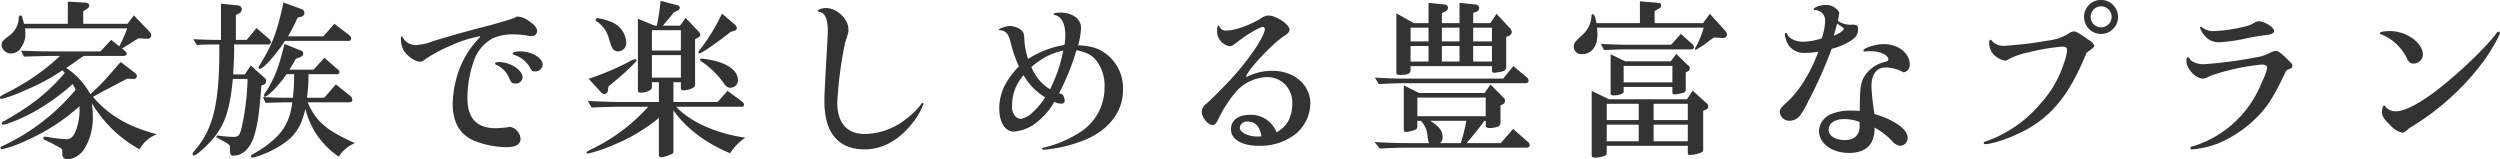 <svg xmlns="http://www.w3.org/2000/svg" width="575.254" height="36.65" viewBox="0 0 575.254 36.65">
  <defs>
    <style>
      .cls-1 {
        fill: #333;
        fill-rule: evenodd;
      }
    </style>
  </defs>
  <path id="家族で楽しめる豊富なプラン" class="cls-1" d="M456.677,3773.5l1.13,0.08H458a0.731,0.731,0,0,0,.9-0.62,0.922,0.922,0,0,0-.39-0.74l-3.31-2.53a7.776,7.776,0,0,0-.856.93l-2.453,2.8a50.589,50.589,0,0,1-3.7,3.66,16.965,16.965,0,0,0-5.529-6.03c1.635-1.13,2.025-1.4,3.972-2.77h9.034c0.623,0,.895-0.15.895-0.54a0.813,0.813,0,0,0-.35-0.55l-0.7-.62c0.35-.23.7-0.43,0.974-0.62,0.623-.35,1.207-0.74,1.791-1.13,0.117-.08.467-0.27,0.973-0.59l1.636,0.08h0.233a0.847,0.847,0,0,0,1.091-.74,1.4,1.4,0,0,0-.39-0.85l-3.621-3.78-1.441,1.94h-10.2v-2.84l0.895-.62a0.839,0.839,0,0,0,.468-0.66c0-.51-0.273-0.7-0.9-0.74l-4.011-.24v5.1H432.924c-0.078-.38-0.234-0.85-0.39-1.47a0.463,0.463,0,0,0-.428-0.47,0.544,0.544,0,0,0-.39.58,5.187,5.187,0,0,1-2.18,4.09c-1.6,1.21-1.753,1.44-1.753,2.22a2.149,2.149,0,0,0,2.3,1.87,2.6,2.6,0,0,0,2.22-1.44,5.108,5.108,0,0,0,.934-3.23,5.668,5.668,0,0,0-.078-1.09h23.52a34.234,34.234,0,0,1-1.83,4.12l-1.869-1.48-2.453,2.65H438.8c-1.753,0-3.194-.04-6.542-0.15l0.662,1.36c1.285-.04,2.414-0.08,2.842-0.08,1.519-.04,2.57-0.08,3.038-0.08h2.414a49.845,49.845,0,0,1-11.526,8.1c-2.3,1.21-2.3,1.21-2.3,1.44a0.336,0.336,0,0,0,.389.35,30.869,30.869,0,0,0,5.491-2.02,47.507,47.507,0,0,0,8.489-4.56,2.276,2.276,0,0,1,.545.63c-3.933,4.55-7.632,7.47-13.9,11.02a0.854,0.854,0,0,0-.584.54,0.314,0.314,0,0,0,.351.31c0.818,0,4.634-1.59,6.931-2.88a49.928,49.928,0,0,0,9.034-6.46,9.97,9.97,0,0,1,.662,1.32,48.306,48.306,0,0,1-16.549,12.81c-0.623.28-.74,0.39-0.74,0.59a0.354,0.354,0,0,0,.428.27,26.972,26.972,0,0,0,5.647-2.06,44.779,44.779,0,0,0,12.11-7.83,13.788,13.788,0,0,1-.662,5.14c-0.623,1.79-1.246,2.45-2.375,2.45a27.852,27.852,0,0,1-4.167-.5c-0.311-.04-0.623-0.08-0.779-0.08a0.3,0.3,0,0,0-.35.31,0.659,0.659,0,0,0,.506.51c0.506,0.23,1.051.5,1.674,0.81,0.779,0.43,1.285.7,1.441,0.78a2.241,2.241,0,0,1,.662.47,2.1,2.1,0,0,1,.117.9,1.19,1.19,0,0,0,1.285,1.44,5.235,5.235,0,0,0,3.777-2.42,13.763,13.763,0,0,0,1.947-7.55,19.453,19.453,0,0,0-.233-2.96,29.405,29.405,0,0,0,10.981,10.63,7.408,7.408,0,0,1,4.011-3.47c-6.7-1.79-11.02-4.32-14.72-8.6,1.207-.7,1.753-1.02,3.661-1.99Zm27.695,0.08a58.3,58.3,0,0,1-1.09,9.93c-0.662,3.15-.818,3.39-2.3,3.39a23.5,23.5,0,0,1-3.232-.28,0.877,0.877,0,0,0-.234-0.03,0.3,0.3,0,0,0-.311.23c0,0.19.156,0.31,0.857,0.66,2.18,1.17,2.3,1.25,2.258,2.03,0,1.51.117,1.71,0.818,1.71,2.258,0,4.128-1.95,4.945-5.18,0.74-2.88.974-4.67,1.48-10.98l0.389-.12a0.891,0.891,0,0,0,.7-0.89,0.988,0.988,0,0,0-.428-0.78l-3.115-2.77-1.363,2.03h-2.687c0.234-4.36.234-4.67,0.234-5.92,0-.12,0-0.55-0.039-0.97h7.788a0.607,0.607,0,0,0,.7-0.51,1.217,1.217,0,0,0-.545-0.86l-2.765-2.41-2.259,2.72h-2.492v-5.72l0.779-.39a1.063,1.063,0,0,0,.584-0.89,0.971,0.971,0,0,0-1.09-.94l-3.7-.39v8.33H477.09c-1.441,0-2.531-.03-5.218-0.15l0.818,1.32c1.908-.08,2.492-0.11,4.4-0.11h0.779v1.63c0,11.8-1.441,17.8-5.413,22.47-0.74.9-.74,0.9-0.74,1.13a0.339,0.339,0,0,0,.312.31c0.584,0,2.959-2.14,4.556-4.05,2.609-3.15,3.738-6.62,4.4-13.55h3.388Zm20.327,1.25-2.687,3.07H498.04a37.809,37.809,0,0,0,.351-5.41h6.464a0.53,0.53,0,0,0,.662-0.51,0.593,0.593,0,0,0-.234-0.46l-3.232-2.81-2.492,2.73h-5.53c0.662-1.13.779-1.29,1.441-2.49l1.168-.47a0.785,0.785,0,0,0,.545-0.74,0.73,0.73,0,0,0-.545-0.7l-3.777-1.52c-1.168,4.98-2.3,7.98-4.206,10.9a2.952,2.952,0,0,0-.545,1.01,0.228,0.228,0,0,0,.234.24c0.7,0,3.388-2.81,4.984-5.18h1.753v0.74a44.84,44.84,0,0,1-.273,4.67h-1.674c-0.507,0-1.363,0-2.376-.04l-2.842-.11,0.584,1.32c2.1-.04,2.842-0.08,4.634-0.12h1.518c-0.584,5.22-2.842,8.3-8.683,11.72-0.662.35-.818,0.51-0.818,0.74a0.317,0.317,0,0,0,.35.28,7.657,7.657,0,0,0,1.246-.35,22.237,22.237,0,0,0,7.126-3.82c1.986-1.79,2.921-3.5,3.817-7.05a18.372,18.372,0,0,0,7.671,10.98,7.971,7.971,0,0,1,3.7-3.11c-6.659-3-8.917-4.95-10.864-9.39h9.384c0.623,0,.9-0.15.9-0.58a1.186,1.186,0,0,0-.389-0.82Zm-0.351-13.95-2.531,2.89h-8.138c0.545-.94.973-1.72,1.207-2.22,0.818-1.68.818-1.68,1.012-2.07l0.74-.19a0.952,0.952,0,0,0,.818-0.9,0.967,0.967,0,0,0-.779-0.93l-4.05-1.48c-1.363,6.46-2.531,9.58-5.023,13.67-0.7,1.13-.7,1.13-0.7,1.32a0.3,0.3,0,0,0,.312.27c0.778,0,3.543-3.07,5.763-6.42h14.486a0.592,0.592,0,0,0,.739-0.59,1.011,1.011,0,0,0-.389-0.7Zm42.765,6.35c-1.051,0-1.713.2-1.713,0.47a0.511,0.511,0,0,0,.35.35,6.4,6.4,0,0,1,3.5,2.73c0.545,1.01.623,1.05,1.246,1.05a1.7,1.7,0,0,0,1.791-1.52C552.292,3768.75,549.761,3767.23,547.113,3767.23Zm-4.867,2.46c-0.585,0-.935.11-0.935,0.35a0.409,0.409,0,0,0,.234.27,5.646,5.646,0,0,1,3,3c0.467,1.13.662,1.32,1.48,1.32a1.587,1.587,0,0,0,1.635-1.36C547.658,3771.52,544.855,3769.69,542.246,3769.69Zm4.127-10.48c-0.857.47-1.012,0.51-5.958,1.95-5.062,1.28-8.8,2.33-13.317,3.7a13.215,13.215,0,0,1-4.011.93,3.378,3.378,0,0,1-2.882-1.56c-0.194-.39-0.194-0.42-0.35-0.42-0.117,0-.2.11-0.2,0.31a6.329,6.329,0,0,0,.467,2.57c0.662,1.4,2.687,2.92,3.933,2.92a1.584,1.584,0,0,0,.974-0.39,30.96,30.96,0,0,1,5.8-3.19,29.617,29.617,0,0,1,6.853-2.26,0.185,0.185,0,0,1,.2.11,1.861,1.861,0,0,1-.389.47,21.1,21.1,0,0,0-4.323,6.82,24.688,24.688,0,0,0-1.6,8.09c0,4.44,1.752,7.33,5.335,8.69a20.73,20.73,0,0,0,7.087,1.32c2.1,0,3.193-.66,3.193-1.94a3,3,0,0,0-2.414-2.73,0.484,0.484,0,0,0-.234.04,24.111,24.111,0,0,1-3.076.27c-4.362,0-6.5-2.3-6.5-6.93a25.2,25.2,0,0,1,1.557-8.76,9.085,9.085,0,0,1,4.362-5.03,11.253,11.253,0,0,1,5.179-.85,15.088,15.088,0,0,1,2.92.31,5.706,5.706,0,0,0,.779.08,1.212,1.212,0,0,0,1.246-1.13c0-.7-0.584-1.48-1.752-2.26A4.982,4.982,0,0,0,546.373,3759.21Zm48.45,17.1-2.3,2.57H582.362v-4.56h1.714v1.28a0.532,0.532,0,0,0,.662.59c1.129,0,2.609-.62,2.609-1.13v-10.59l0.545-.35a0.94,0.94,0,0,0,.662-0.7,1.268,1.268,0,0,0-.468-0.82l-2.92-3.08-1.285,1.79h-3.933l0.272-.31c0.351-.47.74-0.89,1.13-1.36,0.311-.35.584-0.74,0.895-1.13a1.427,1.427,0,0,1,.273-0.27l0.623-.31a0.879,0.879,0,0,0,.7-0.74,0.708,0.708,0,0,0-.662-0.59l-3.777-1.01a48.369,48.369,0,0,1-.857,5.72H578.04l-3.855-1.59v16.23c0,0.63.117,0.78,0.623,0.78,1.363,0,2.609-.58,2.609-1.24v-1.17h1.6v4.56H570.33c-1.675,0-3.155-.04-7.672-0.24l0.9,1.52c3.583-.16,5.062-0.19,6.776-0.19h6.23a41.67,41.67,0,0,1-12.811,9.65c-1.285.63-1.363,0.7-1.363,0.9a0.237,0.237,0,0,0,.272.23,32.452,32.452,0,0,0,5.608-1.87,40,40,0,0,0,10.747-6.34v8.48a0.515,0.515,0,0,0,.507.59,7.718,7.718,0,0,0,2.219-.66,0.8,0.8,0,0,0,.623-0.55v-9.62c2.687,3.98,7.516,7.64,13.045,9.89a12.242,12.242,0,0,1,3.5-3.58c-6.737-.97-12.656-3.62-15.927-7.12h15.109a0.444,0.444,0,0,0,.506-0.47,0.865,0.865,0,0,0-.428-0.7Zm-17.406-3.04v-5.18h6.659v5.18h-6.659Zm0-6.23v-4.68h6.659v4.68h-6.659Zm-11.838,9.46a1.289,1.289,0,0,0,.857.55,0.9,0.9,0,0,0,.856-1.02l0.156-.78c3-2.37,6.425-5.56,6.425-5.95a0.3,0.3,0,0,0-.311-0.28,5.566,5.566,0,0,0-1.6.7,64.621,64.621,0,0,1-9.112,3.82Zm-0.623-16.9c-0.312,0-.506.12-0.506,0.31a0.8,0.8,0,0,0,.428.55,6.6,6.6,0,0,1,2.648,3.85,19.209,19.209,0,0,0,.74,2.1,1.492,1.492,0,0,0,1.363.82,1.9,1.9,0,0,0,1.869-2.14,5.379,5.379,0,0,0-3.544-4.67A12.093,12.093,0,0,0,564.956,3759.6Zm31.347,2.92a0.824,0.824,0,0,0,.662-0.66,1.2,1.2,0,0,0-.545-0.86l-2.882-2.45a45.309,45.309,0,0,1-4.984,8.18,1.46,1.46,0,0,0-.429.74,0.219,0.219,0,0,0,.2.23c0.506,0,4.05-2.45,7.2-4.95Zm-7.36,6.39c-0.311,0-.467.07-0.467,0.23a0.786,0.786,0,0,0,.467.51,19.054,19.054,0,0,1,4.907,4.79c0.623,0.89,1.012,1.16,1.6,1.16a1.708,1.708,0,0,0,1.753-1.79c0-1.71-1.558-3.19-4.245-4.09A19.1,19.1,0,0,0,588.943,3768.91Zm28.474-11.65c-0.818,0-1.869.35-1.869,0.67a0.179,0.179,0,0,0,.194.15c1.441,0.16,2.142,1.6,2.142,4.36,0,0.51-.078,2.3-0.234,4.83-0.545,9.81-.545,10.09-0.545,11.49,0,7.2,3.193,11.02,9.268,11.02,4.206,0,8.1-2.22,11.254-6.39a14.736,14.736,0,0,0,2.258-4.05,0.235,0.235,0,0,0-.194-0.27,0.27,0.27,0,0,0-.234.19,17.959,17.959,0,0,1-3.583,3.55,15.641,15.641,0,0,1-9.5,3.43c-4.089,0-6.308-2.57-6.308-7.25a90.72,90.72,0,0,1,1.791-13.7c0.7-2.15.779-2.42,0.779-3.08C622.635,3759.76,619.987,3757.26,617.417,3757.26Zm40.311,5.1,0.117,0.04c1.285,0.32,1.674.94,2.258,3.39a31.525,31.525,0,0,0,1.753,4.91,18.348,18.348,0,0,0-2.687,3.39,11.663,11.663,0,0,0-1.83,6.19c0,3.31,1.324,5.41,3.388,5.41a9.814,9.814,0,0,0,5.88-2.69,14.731,14.731,0,0,0,3.387-4.16,3.627,3.627,0,0,0,1.6.42,0.726,0.726,0,0,0,.818-0.66,4.142,4.142,0,0,0-.351-1.24,1.459,1.459,0,0,0-.973-0.47,54.532,54.532,0,0,0,4.011-9.93c2.492,0.54,3.66,1.17,4.711,2.57a9.453,9.453,0,0,1,1.753,5.92,12.128,12.128,0,0,1-5.958,10.59,27.043,27.043,0,0,1-7.9,3.31c-0.429.08-.506,0.12-0.506,0.27s0.155,0.24.428,0.24a32.37,32.37,0,0,0,9.891-2.46c5.218-2.33,8.294-6.46,8.294-11.25a9.851,9.851,0,0,0-4.556-8.8c-1.635-1.01-3-1.36-5.763-1.52a18.283,18.283,0,0,0,.662-3.97c0-2.1-1.947-3.55-4.751-3.55-0.895,0-1.557.12-1.557,0.32a0.261,0.261,0,0,0,.272.23c1.519,0.31,2.414,2.02,2.414,4.63a13.178,13.178,0,0,1-.194,2.26,22.171,22.171,0,0,0-8.372,3.23,16.6,16.6,0,0,1-.857-4.55c-0.039-1.29-.234-1.71-0.818-2.18a4.642,4.642,0,0,0-2.453-.86c-0.857,0-2.609.59-2.609,0.86a0.845,0.845,0,0,0,.2.15Zm10.164,15.43a16.336,16.336,0,0,1-3.077,3.66,5.008,5.008,0,0,1-2.531,1.32,2.065,2.065,0,0,1-1.246-.58,3.331,3.331,0,0,1-.74-2.57,10.148,10.148,0,0,1,2.648-6.9A13.729,13.729,0,0,0,667.892,3777.79Zm4.166-10.75a33.059,33.059,0,0,1-3.037,8.91,10.5,10.5,0,0,1-4.284-5.1A15.812,15.812,0,0,1,672.058,3767.04Zm49.112,18.81c-0.156-.28-0.234-0.47-0.311-0.59a6.223,6.223,0,0,0-5.841-3.43c-2.726,0-4.362,1.25-4.362,3.35,0,2.3,2.531,3.78,6.386,3.78a13.237,13.237,0,0,0,8.684-2.88,9.384,9.384,0,0,0,3.193-6.82c0-4.32-3.7-7.55-8.683-7.55a12.565,12.565,0,0,0-5.88,1.36,0.141,0.141,0,0,1-.117.04,0.085,0.085,0,0,1-.078-0.08c0-1.12,5.958-7.55,8.567-9.22,1.051-.67,1.4-1.06,1.4-1.6,0-1.17-3.077-3.23-4.868-3.23a2.764,2.764,0,0,0-1.519.54c-2.492,1.6-6.152,2.92-8.138,2.92a1.524,1.524,0,0,1-1.558-.82c-0.117-.31-0.156-0.35-0.233-0.35-0.234,0-.351.43-0.351,1.25a3.151,3.151,0,0,0,.623,2.06,3.294,3.294,0,0,0,2.3,1.45c0.428,0,.739-0.16,1.713-0.94,2.22-1.75,5.14-3.47,5.919-3.47a0.446,0.446,0,0,1,.428.47c0,1.56-3.31,6.54-7.2,10.87-1.674,1.87-4.556,4.79-6.23,6.3a2.468,2.468,0,0,0-1.09,1.87c0,1.29,1.44,3.04,2.492,3.04,0.506,0,.895-0.39,1.44-1.56a29.645,29.645,0,0,1,3.739-5.84,9.956,9.956,0,0,1,7.515-3.62,5.918,5.918,0,0,1,3.778,1.48,5.991,5.991,0,0,1,1.869,4.67,8.519,8.519,0,0,1-.9,3.94A6.966,6.966,0,0,1,721.17,3785.85Zm-3.5.93c-0.506.04-.817,0.04-0.895,0.04-2.181,0-4.089-.94-4.089-2.03a1.625,1.625,0,0,1,1.869-1.4C716.264,3783.39,717.315,3784.52,717.665,3786.78Zm27.228,2.8c3.349-.15,4.673-0.19,6.464-0.19h27.375a0.642,0.642,0,0,0,.662-0.58,1.061,1.061,0,0,0-.506-0.82l-3.31-2.92-2.843,3.27h-7.866c1.285-1.48,2.648-3.2,4.128-5.14h0.273v0.93c0,0.59.233,0.74,1.012,0.74a5.072,5.072,0,0,0,1.48-.23,0.983,0.983,0,0,0,.9-1.05v-3.94l0.429-.19a0.9,0.9,0,0,0,.623-0.86,1.118,1.118,0,0,0-.428-0.81l-2.921-2.93L769,3776.81H753.966l-3.544-1.75v10.05c0,0.46.156,0.66,0.546,0.66a7.227,7.227,0,0,0,1.363-.27c0.973-.24,1.207-0.43,1.207-1.06v-1.24h0.779a5.4,5.4,0,0,1,1.557,3.35,7.338,7.338,0,0,0,.195,1.28,3.209,3.209,0,0,0,.156.51h-4.868c-1.947,0-3.582-.04-7.671-0.24Zm8.645-7.43v-4.29H769.27v4.29H753.538Zm11.292,1.05a51.849,51.849,0,0,1-1.285,5.14h-4.789a1.586,1.586,0,0,0,.584-1.36c0-1.48-.7-2.42-2.843-3.78h8.333Zm-20.171-8.45c3.271-.16,4.362-0.2,6.776-0.2h26.713c0.74,0,.974-0.15.974-0.62a1.075,1.075,0,0,0-.507-0.82l-3-2.49-2.336,2.88H751.435c-3.115,0-3.894-.04-7.671-0.23Zm7.321-4.13h18.73v1.01a0.469,0.469,0,0,0,.585.51,10.254,10.254,0,0,0,1.869-.31,1,1,0,0,0,.817-1.09v-6.82l0.507-.23a0.993,0.993,0,0,0,.778-0.9,1.4,1.4,0,0,0-.506-0.97l-3-3.23-1.441,2.14h-3.933v-2.34l0.74-.27a0.883,0.883,0,0,0,.623-0.86,0.782,0.782,0,0,0-.779-0.81l-3.738-.39v4.67h-4.05v-2.26l0.9-.51a0.878,0.878,0,0,0,.506-0.77,0.759,0.759,0,0,0-.74-0.74l-3.738-.39v4.67H752.72l-4.011-2.26v13.55c0,0.51.117,0.63,0.74,0.63,1.869,0,2.531-.28,2.531-1.13v-0.9Zm0-4.63h4.128v3.58H751.98v-3.58Zm0-1.06v-3.15h4.128v3.15H751.98Zm7.2,1.06h4.05v3.58h-4.05v-3.58Zm0-1.06v-3.15h4.05v3.15h-4.05Zm7.2,1.06h4.322v3.58h-4.322v-3.58Zm0-1.06v-3.15h4.322v3.15h-4.322Zm53.045-3.15a19.929,19.929,0,0,1-1.791,4.4,1.117,1.117,0,0,0-.234.51,0.2,0.2,0,0,0,.195.15c0.117,0,.117,0,2.025-1.2,0.428-.35.856-0.67,1.324-1.02a8.241,8.241,0,0,0,.817-0.58l2.1,0.12h0.2a0.957,0.957,0,0,0,.74-0.82,1.829,1.829,0,0,0-.468-0.9l-3.5-3.85-1.558,2.14H808.14v-2.77l1.091-.66a0.719,0.719,0,0,0,.428-0.62c0-.39-0.234-0.55-0.74-0.62l-4.167-.35v5.02H794.745c-0.2-1.29-.506-2.06-0.857-2.06-0.2,0-.273.15-0.273,0.46a6.308,6.308,0,0,1-1.908,4.13c-1.986,1.83-2.18,2.06-2.18,2.96a1.755,1.755,0,0,0,1.986,1.64c2.064,0,3.465-1.8,3.465-4.4,0-.39-0.039-1.06-0.078-1.68h24.533Zm-22.313,27.18h18.653v1.48c0,0.51.116,0.62,0.545,0.62a6.949,6.949,0,0,0,1.83-.31c0.857-.23,1.168-0.46,1.168-0.97v-8.88l0.662-.27a0.751,0.751,0,0,0,.506-0.7,1.223,1.223,0,0,0-.584-0.94l-3-2.72-1.324,1.98H797.665l-4.011-1.91v14.76c0,0.43.234,0.59,0.779,0.59a6.581,6.581,0,0,0,2.1-.39,0.657,0.657,0,0,0,.584-0.66v-1.68Zm0-1.05v-3.82h7.36v3.82h-7.36Zm0-4.87v-3.74h7.36v3.74h-7.36Zm10.787,4.87v-3.82h7.866v3.82h-7.866Zm0-4.87v-3.74h7.866v3.74h-7.866Zm-11.41-16.12c2.921-.12,3.7-0.15,6-0.15h14.135a0.5,0.5,0,0,0,.545-0.55,0.8,0.8,0,0,0-.311-0.62l-2.687-2.38-2.259,2.49h-9.423c-1.636,0-3.037-.04-6.737-0.19Zm4.517,8.49h11.215v1.25c0,0.35.156,0.46,0.545,0.46a7.343,7.343,0,0,0,1.714-.31,0.786,0.786,0,0,0,.817-0.82v-3.89l0.507-.31a0.7,0.7,0,0,0,.428-0.66,0.821,0.821,0,0,0-.428-0.7l-2.687-2.61-1.285,1.71H801.4l-3.388-1.64v8.96c0,0.35.194,0.51,0.662,0.51,1.324,0,2.336-.39,2.336-0.86v-1.09Zm0-4.83h11.215v3.78H801.014v-3.78Zm56.861-3.39c2.1,0,4.05.9,4.05,1.87,0,0.35-.156.43-1.012,0.66a7.361,7.361,0,0,0-4.946,4.13c-0.467,1.21-.623,2.92-0.623,7.09a17.2,17.2,0,0,0-1.908-.08,11.177,11.177,0,0,0-5.14,1.01,4.458,4.458,0,0,0-2.337,3.66c0,2.89,3,5.07,6.932,5.07,2.414,0,4.166-.78,5.062-2.3a6.62,6.62,0,0,0,.779-3.54,15.544,15.544,0,0,1,3.972,3.03,2.913,2.913,0,0,0,2.025,1.17,1.812,1.812,0,0,0,1.635-1.87c0-1.91-3.037-4.09-7.632-5.45a53.72,53.72,0,0,1-.7-6.31c0-2.84,1.168-4.4,3.31-4.4a9.138,9.138,0,0,1,4.089,1.13,1.682,1.682,0,0,0,1.4-1.87c0-2.57-2.648-4.63-5.958-4.63-1.831,0-4.712.89-4.712,1.48a0.254,0.254,0,0,0,.233.23,0.744,0.744,0,0,0,.273-0.04Zm-2.57,17.41c0,1.87-1.285,3.04-3.31,3.04-2.3,0-3.816-.98-3.816-2.38,0-1.48,1.441-2.45,3.544-2.45a10.2,10.2,0,0,1,3.582.66v1.13Zm-9.5-17.29c-1.831,5.02-4.6,9.38-7.633,11.99-0.9.82-1.246,1.33-1.246,1.83a2.225,2.225,0,0,0,2.22,2.07,3.132,3.132,0,0,0,2.336-1.05,18.745,18.745,0,0,0,1.986-3.39,102.068,102.068,0,0,0,5.413-12.11,15.651,15.651,0,0,0,3.621-1.4c1.753-.94,2.454-1.79,2.454-3.04,0-.94-0.2-1.09-1.207-1.13a5.1,5.1,0,0,1-3.427-.86c0.117-.7.194-1.05,0.311-1.94a3.454,3.454,0,0,0-3.232-1.72c-1.168,0-2.648.55-2.648,1.02,0,0.11.078,0.15,0.312,0.15a2.338,2.338,0,0,1,2.3,2.45,13.013,13.013,0,0,1-.778,4.05,14.172,14.172,0,0,1-4.284.78c-1.674,0-3.193-.7-3.621-1.71-0.117-.27-0.2-0.31-0.312-0.31a0.262,0.262,0,0,0-.273.27,5.9,5.9,0,0,0,.935,2.65,4.373,4.373,0,0,0,3.777,1.67A21.14,21.14,0,0,0,845.8,3767.31Zm4.322-6.46c1.363,0.85,1.519,1.01,1.519,1.16,0,0.43-.779.98-2.3,1.64C849.776,3762.17,849.854,3761.94,850.126,3760.85Zm57.406,6.69c1.441-1.01,1.792-1.32,1.792-1.63a3,3,0,0,0-1.363-1.36c-2.22-1.56-2.843-1.91-3.31-1.91a2.407,2.407,0,0,0-1.324.54,11.283,11.283,0,0,1-4.634,1.56,90.3,90.3,0,0,1-9.969,1.21,3.558,3.558,0,0,1-2.959-1.13,0.523,0.523,0,0,0-.312-0.27,0.448,0.448,0,0,0-.311.54,3.739,3.739,0,0,0,1.324,3.15,5.038,5.038,0,0,0,2.336,1.13,1.192,1.192,0,0,0,.662-0.27,16.389,16.389,0,0,1,4.673-1.63,48.614,48.614,0,0,1,7.71-1.33c0.857,0,1.207.24,1.207,0.86a11.8,11.8,0,0,1-.74,2.96,24.951,24.951,0,0,1-5.373,9.27,28.831,28.831,0,0,1-12.734,8.76c-0.234.08-.35,0.15-0.35,0.31a0.316,0.316,0,0,0,.35.27c2.1,0,7.438-2.02,10.709-4.05C900.367,3781.13,903.989,3776.23,907.532,3767.54Zm3.388-12.15a3.915,3.915,0,1,0,3.855,3.9A3.928,3.928,0,0,0,910.92,3755.39Zm-0.039,1.48a2.415,2.415,0,1,1-2.414,2.38A2.42,2.42,0,0,1,910.881,3756.87Zm22.983,4.72a0.245,0.245,0,0,0-.233.19,5.149,5.149,0,0,0,1.09,1.87,4.132,4.132,0,0,0,3.349,1.48,36.8,36.8,0,0,0,6.425-.94c1.908-.38,3.115-0.58,4.79-0.77,0.934-.16,1.4-0.43,1.4-0.9,0-.86-2.258-2.22-3.621-2.22a2.217,2.217,0,0,0-1.051.43,7.018,7.018,0,0,1-2.064.78,34.981,34.981,0,0,1-6.971,1.05,4.285,4.285,0,0,1-2.8-.78A0.385,0.385,0,0,0,933.864,3761.59Zm19.548,10.16a2.865,2.865,0,0,1,.857-0.51,1.1,1.1,0,0,0,.467-0.27,0.708,0.708,0,0,0,.156-0.43c0-.35,0-0.35-0.857-1.2-1.752-1.76-2.414-2.22-2.959-2.22a3.991,3.991,0,0,0-1.519.54,9.878,9.878,0,0,1-3,.94,100.953,100.953,0,0,1-12.072,1.59c-1.441,0-2.842-.54-3.271-1.28a0.463,0.463,0,0,0-.35-0.35q-0.351,0-.351.93c0,1.75,2.142,4.01,3.816,4.01a3.388,3.388,0,0,0,1.519-.58,50.482,50.482,0,0,1,11.955-2.65c0.818,0,1.285.23,1.285,0.7a10.551,10.551,0,0,1-1.052,2.96,25.96,25.96,0,0,1-5.1,8.26,24.71,24.71,0,0,1-11.1,6.93,0.414,0.414,0,0,0-.428.35,0.351,0.351,0,0,0,.428.31,21.356,21.356,0,0,0,5.88-1.33,28.017,28.017,0,0,0,10.164-7.28C949.752,3778.99,951.154,3776.58,953.412,3771.75Zm23.957-9.19c-1.4,0-2.376.19-2.376,0.51,0,0.11.117,0.19,0.429,0.27a11.314,11.314,0,0,1,5.685,5.22c0.545,1.16.9,1.48,1.674,1.48a2.151,2.151,0,0,0,2.142-2.07C984.923,3765.29,981.146,3762.56,977.369,3762.56Zm25,0.12a1.041,1.041,0,0,0-.59.46c-2.371,3.16-8.017,8.61-13.119,12.62-4.244,3.35-7.866,5.26-9.968,5.26a3.148,3.148,0,0,1-2.3-.94c-0.195-.39-0.233-0.39-0.35-0.39-0.312,0-.545.74-0.545,1.56,0,0.86.545,1.68,2.024,3.08a5.1,5.1,0,0,0,2.726,1.63,1.069,1.069,0,0,0,.545-0.23c0.273-.2.507-0.43,0.74-0.62a3.994,3.994,0,0,1,.74-0.51,58.536,58.536,0,0,0,16.589-15.07c1.636-2.22,3.776-5.96,3.776-6.58A0.318,0.318,0,0,0,1002.37,3762.68Z" transform="translate(-427.406 -3755.41)"/>
</svg>
